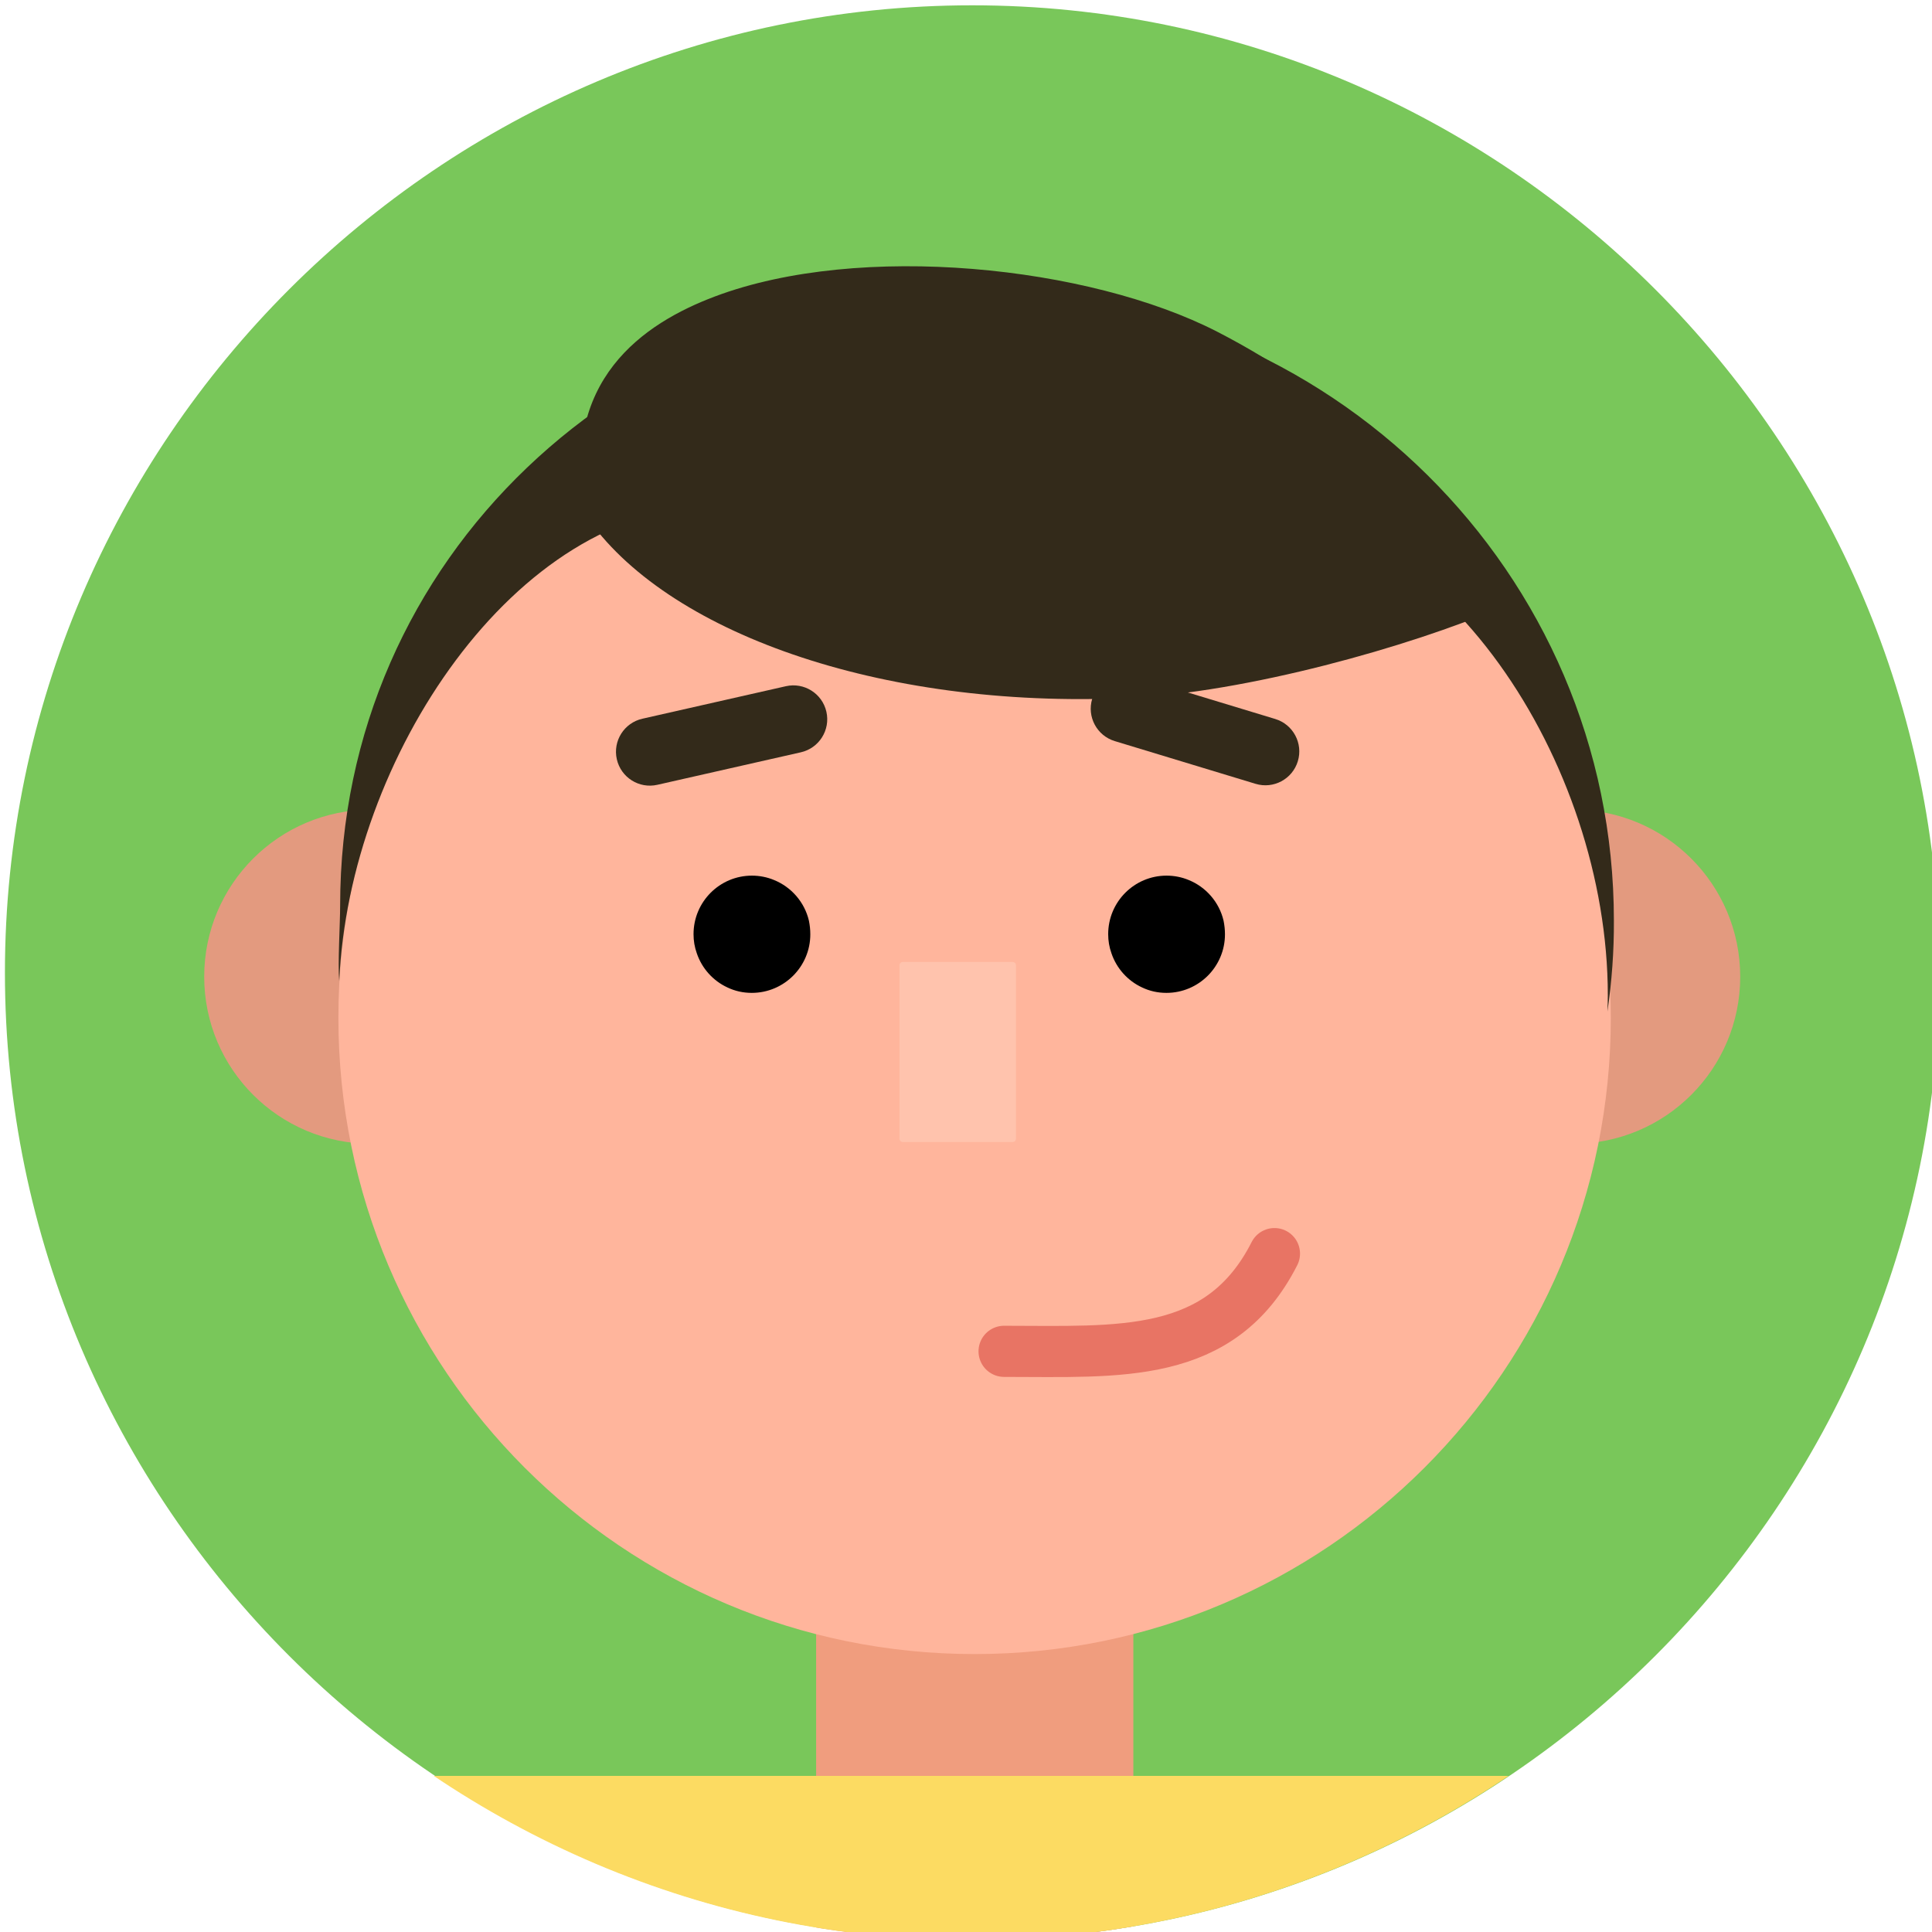 <?xml version="1.0" encoding="UTF-8" standalone="no"?>
<!-- Created with Inkscape (http://www.inkscape.org/) -->

<svg
   width="608.446mm"
   height="608.446mm"
   viewBox="0 0 608.446 608.446"
   version="1.1"
   id="svg1"
   xml:space="preserve"
   xmlns:inkscape="http://www.inkscape.org/namespaces/inkscape"
   xmlns:sodipodi="http://sodipodi.sourceforge.net/DTD/sodipodi-0.dtd"
   xmlns="http://www.w3.org/2000/svg"
   xmlns:svg="http://www.w3.org/2000/svg"><sodipodi:namedview
     id="namedview1"
     pagecolor="#ffffff"
     bordercolor="#cccccc"
     borderopacity="1"
     inkscape:showpageshadow="0"
     inkscape:pageopacity="1"
     inkscape:pagecheckerboard="0"
     inkscape:deskcolor="#d1d1d1"
     inkscape:document-units="mm"><inkscape:page
       x="7.3889618e-07"
       y="2.5296649e-05"
       width="608.446"
       height="608.446"
       id="page3"
       margin="0"
       bleed="0" /></sodipodi:namedview><defs
     id="defs1"><clipPath
       clipPathUnits="userSpaceOnUse"
       id="clipPath110"><path
         d="M 0,5137.058 H 4901.116 V 0 H 0 Z"
         transform="translate(-3518.736,-675.174)"
         id="path110" /></clipPath><clipPath
       clipPathUnits="userSpaceOnUse"
       id="clipPath112"><path
         d="m 3518.736,2399.902 c -474.299,0 -862.364,-388.064 -862.364,-862.364 v 0 -10e-4 c 0,-474.3 388.065,-862.362 862.364,-862.362 v 0 0 c 474.298,0 862.362,388.062 862.362,862.362 v 0 10e-4 c 0,474.3 -388.064,862.364 -862.362,862.364 z"
         transform="translate(0,-2.5e-5)"
         id="path112" /></clipPath><clipPath
       clipPathUnits="userSpaceOnUse"
       id="clipPath114"><path
         d="m 3518.736,2399.902 c -474.299,0 -862.364,-388.064 -862.364,-862.364 v 0 -10e-4 c 0,-474.3 388.065,-862.362 862.364,-862.362 v 0 0 c 474.298,0 862.362,388.062 862.362,862.362 v 0 10e-4 c 0,474.3 -388.064,862.364 -862.362,862.364 z"
         transform="translate(0,-2.5e-5)"
         id="path114" /></clipPath><clipPath
       clipPathUnits="userSpaceOnUse"
       id="clipPath116"><path
         d="M 0,5137.058 H 4901.116 V 0 H 0 Z"
         transform="translate(-2983.119,-1682.574)"
         id="path116" /></clipPath><clipPath
       clipPathUnits="userSpaceOnUse"
       id="clipPath118"><path
         d="M 0,5137.058 H 4901.116 V 0 H 0 Z"
         transform="translate(-4054.355,-1682.574)"
         id="path118" /></clipPath><clipPath
       clipPathUnits="userSpaceOnUse"
       id="clipPath120"><path
         d="M 0,5137.058 H 4901.116 V 0 H 0 Z"
         transform="translate(-2953.81,-1496.97)"
         id="path120" /></clipPath><clipPath
       clipPathUnits="userSpaceOnUse"
       id="clipPath122"><path
         d="M 0,5137.058 H 4901.116 V 0 H 0 Z"
         transform="translate(-3374.435,-1571.42)"
         id="path122" /></clipPath><clipPath
       clipPathUnits="userSpaceOnUse"
       id="clipPath124"><path
         d="M 0,5137.058 H 4901.116 V 0 H 0 Z"
         transform="translate(-3744.02,-1571.42)"
         id="path124" /></clipPath><clipPath
       clipPathUnits="userSpaceOnUse"
       id="clipPath126"><path
         d="M 0,5137.058 H 4901.116 V 0 H 0 Z"
         transform="translate(-3771.299,-1705.575)"
         id="path126" /></clipPath><clipPath
       clipPathUnits="userSpaceOnUse"
       id="clipPath128"><path
         d="M 0,5137.058 H 4901.116 V 0 H 0 Z"
         transform="translate(-3365.996,-1733.671)"
         id="path128" /></clipPath><clipPath
       clipPathUnits="userSpaceOnUse"
       id="clipPath130"><path
         d="M 0,5137.058 H 4901.116 V 0 H 0 Z"
         transform="translate(-3554.742,-1386.301)"
         id="path130" /></clipPath><clipPath
       clipPathUnits="userSpaceOnUse"
       id="clipPath132"><path
         d="M 0,5137.058 H 4901.116 V 0 H 0 Z"
         transform="translate(-4084.938,-1502.639)"
         id="path132" /></clipPath><clipPath
       clipPathUnits="userSpaceOnUse"
       id="clipPath134"><path
         d="M 0,5137.058 H 4901.116 V 0 H 0 Z"
         transform="translate(-3989.273,-1862.385)"
         id="path134" /></clipPath><clipPath
       clipPathUnits="userSpaceOnUse"
       id="clipPath136"><path
         d="M 0,5137.058 H 4901.116 V 0 H 0 Z"
         transform="translate(-3788.129,-1286.848)"
         id="path136" /></clipPath></defs><g
     id="layer-MC0"
     inkscape:groupmode="layer"
     inkscape:label="Layer 3"
     transform="matrix(0.265,0,0,0.265,-937.109,-965.608)"><g
       id="g4"><path
         id="path109"
         d="m 0,0 h 0.002 c 474.299,0 862.363,388.064 862.363,862.362 v 0.002 c 0,474.3 -388.064,862.364 -862.363,862.364 H 0 c -474.3,0 -862.363,-388.064 -862.363,-862.364 v -0.002 C -862.363,388.064 -474.3,0 0,0"
         style="fill:#79c75a;fill-opacity:1;fill-rule:nonzero;stroke:none"
         transform="matrix(1.333,0,0,-1.333,4691.648,5949.181)"
         clip-path="url(#clipPath110)" /><path
         id="path111"
         d="m 3663.278,558.291 h -282.812 v 614.288 h 282.812 z"
         style="fill:#f09d7e;fill-opacity:1;fill-rule:nonzero;stroke:none"
         transform="matrix(1.333,0,0,-1.333,0,6849.413)"
         clip-path="url(#clipPath112)" /><path
         id="path113"
         d="M 2889.205,821.522 H 4182.75 V 275.359 H 2889.205 Z"
         style="fill:#fcdb62;fill-opacity:1;fill-rule:nonzero;stroke:none"
         transform="matrix(1.333,0,0,-1.333,0,6849.413)"
         clip-path="url(#clipPath114)" /><path
         id="path115"
         d="m 0,0 c 82.264,0 148.951,-66.688 148.951,-148.952 0,-82.264 -66.687,-148.951 -148.951,-148.951 -82.264,0 -148.952,66.687 -148.952,148.951 C -148.952,-66.688 -82.264,0 0,0"
         style="fill:#e39a7f;fill-opacity:1;fill-rule:nonzero;stroke:none"
         transform="matrix(1.333,0,0,-1.333,3977.492,4605.982)"
         clip-path="url(#clipPath116)" /><path
         id="path117"
         d="m 0,0 c 82.264,0 148.951,-66.688 148.951,-148.952 0,-82.264 -66.687,-148.951 -148.951,-148.951 -82.264,0 -148.952,66.687 -148.952,148.951 C -148.952,-66.688 -82.264,0 0,0"
         style="fill:#e39a7f;fill-opacity:1;fill-rule:nonzero;stroke:none"
         transform="matrix(1.333,0,0,-1.333,5405.807,4605.982)"
         clip-path="url(#clipPath118)" /><path
         id="path119"
         d="m 0,0 c 0,313.254 253.943,567.197 567.198,567.197 313.254,0 567.198,-253.943 567.198,-567.197 0,-313.255 -253.944,-567.198 -567.198,-567.198 C 253.943,-567.198 0,-313.255 0,0"
         style="fill:#ffb59c;fill-opacity:1;fill-rule:nonzero;stroke:none"
         transform="matrix(1.333,0,0,-1.333,3938.414,4853.453)"
         clip-path="url(#clipPath120)" /><path
         id="path121"
         d="m 0,0 c 0,-28.721 -23.335,-52.194 -52.194,-52.194 -7.733,0 -15.051,1.657 -21.679,4.833 -12.841,5.937 -22.783,16.983 -27.34,30.515 -1.933,5.385 -2.899,11.046 -2.899,16.984 0,28.859 23.335,52.194 52.056,52.194 6.904,0 13.67,-1.381 19.608,-3.866 C -16.983,42.253 -5.108,28.721 -1.242,12.151 -0.414,8.009 0,4.143 0,0"
         style="fill:#000000;fill-opacity:1;fill-rule:nonzero;stroke:none"
         transform="matrix(1.333,0,0,-1.333,4499.247,4754.186)"
         clip-path="url(#clipPath122)" /><path
         id="path123"
         d="m 0,0 c 0,-28.721 -23.336,-52.194 -52.194,-52.194 -7.734,0 -15.051,1.657 -21.679,4.833 -12.842,5.937 -22.783,16.983 -27.34,30.515 -1.933,5.385 -2.9,11.046 -2.9,16.984 0,28.859 23.336,52.194 52.056,52.194 6.905,0 13.67,-1.381 19.608,-3.866 C -16.984,42.253 -5.109,28.721 -1.243,12.151 -0.415,8.009 0,4.143 0,0"
         style="fill:#000000;fill-opacity:1;fill-rule:nonzero;stroke:none"
         transform="matrix(1.333,0,0,-1.333,4992.027,4754.186)"
         clip-path="url(#clipPath124)" /><path
         id="path125"
         d="m 0,0 -125.523,38.086 c -15.963,4.844 -24.977,21.709 -20.131,37.671 4.844,15.962 21.713,24.975 37.675,20.132 L 17.545,57.803 C 33.508,52.96 42.521,36.094 37.676,20.132 32.831,4.17 15.963,-4.843 0,0"
         style="fill:#332a1a;fill-opacity:1;fill-rule:nonzero;stroke:none"
         transform="matrix(1.333,0,0,-1.333,5028.398,4575.314)"
         clip-path="url(#clipPath126)" /><path
         id="path127"
         d="m 0,0 -127.936,-28.978 c -16.269,-3.685 -32.446,6.517 -36.131,22.787 -3.685,16.269 6.516,32.446 22.787,36.13 L -13.345,58.918 C 2.925,62.604 19.102,52.401 22.786,36.132 26.472,19.862 16.27,3.686 0,0"
         style="fill:#332a1a;fill-opacity:1;fill-rule:nonzero;stroke:none"
         transform="matrix(1.333,0,0,-1.333,4487.994,4537.852)"
         clip-path="url(#clipPath128)" /><path
         id="path129"
         d="m 0,0 h -97.866 c -1.655,0 -2.997,1.342 -2.997,2.997 v 154.546 c 0,1.655 1.342,2.998 2.998,2.998 H 0 c 1.655,0 2.997,-1.343 2.997,-2.998 V 2.997 C 2.997,1.342 1.655,0 0,0"
         style="fill:#ffc3ad;fill-opacity:1;fill-rule:nonzero;stroke:none"
         transform="matrix(1.333,0,0,-1.333,4739.656,5001.012)"
         clip-path="url(#clipPath130)" /><path
         id="path131"
         d="m 0,0 c 0.159,4.737 0.318,9.628 0.318,14.519 0,206.936 -148.231,435.728 -331.247,435.728 -90.631,0 -172.644,-41.112 -232.639,-107.9 -59.835,66.788 -142.009,107.9 -232.48,107.9 -177.591,0 -326.141,-224.818 -334.598,-423.196 -1.436,15.895 0.797,51.199 0.797,67.4 0,310.099 254.819,548.213 568.196,548.213 313.377,0 567.397,-251.411 567.397,-561.51 C 5.903,53.645 3.829,26.439 0,0"
         style="fill:#332a1a;fill-opacity:1;fill-rule:nonzero;stroke:none"
         transform="matrix(1.333,0,0,-1.333,5446.584,4845.895)"
         clip-path="url(#clipPath132)" /><path
         id="path133"
         d="m 0,0 c -79.8,-34.129 -225.993,-75.698 -332.54,-80.396 -221.4,-9.8 -412.381,59.199 -482.733,163.017 -24.039,120.497 51.961,171.204 115.233,195.025 129.458,48.738 333.599,27.22 447.715,-31.368 C -144.136,190.604 -45.758,103.089 0,0"
         style="fill:#332a1a;fill-opacity:1;fill-rule:nonzero;stroke:none"
         transform="matrix(1.333,0,0,-1.333,5319.031,4366.233)"
         clip-path="url(#clipPath134)" /><path
         id="path135"
         d="M 0,0 C -48.206,-94.995 -138.237,-87.123 -241.036,-87.123"
         style="fill:none;stroke:#e87464;stroke-width:45.597;stroke-linecap:round;stroke-linejoin:round;stroke-miterlimit:10;stroke-dasharray:none;stroke-opacity:1"
         transform="matrix(1.333,0,0,-1.333,5050.838,5133.616)"
         clip-path="url(#clipPath136)" /></g></g></svg>
